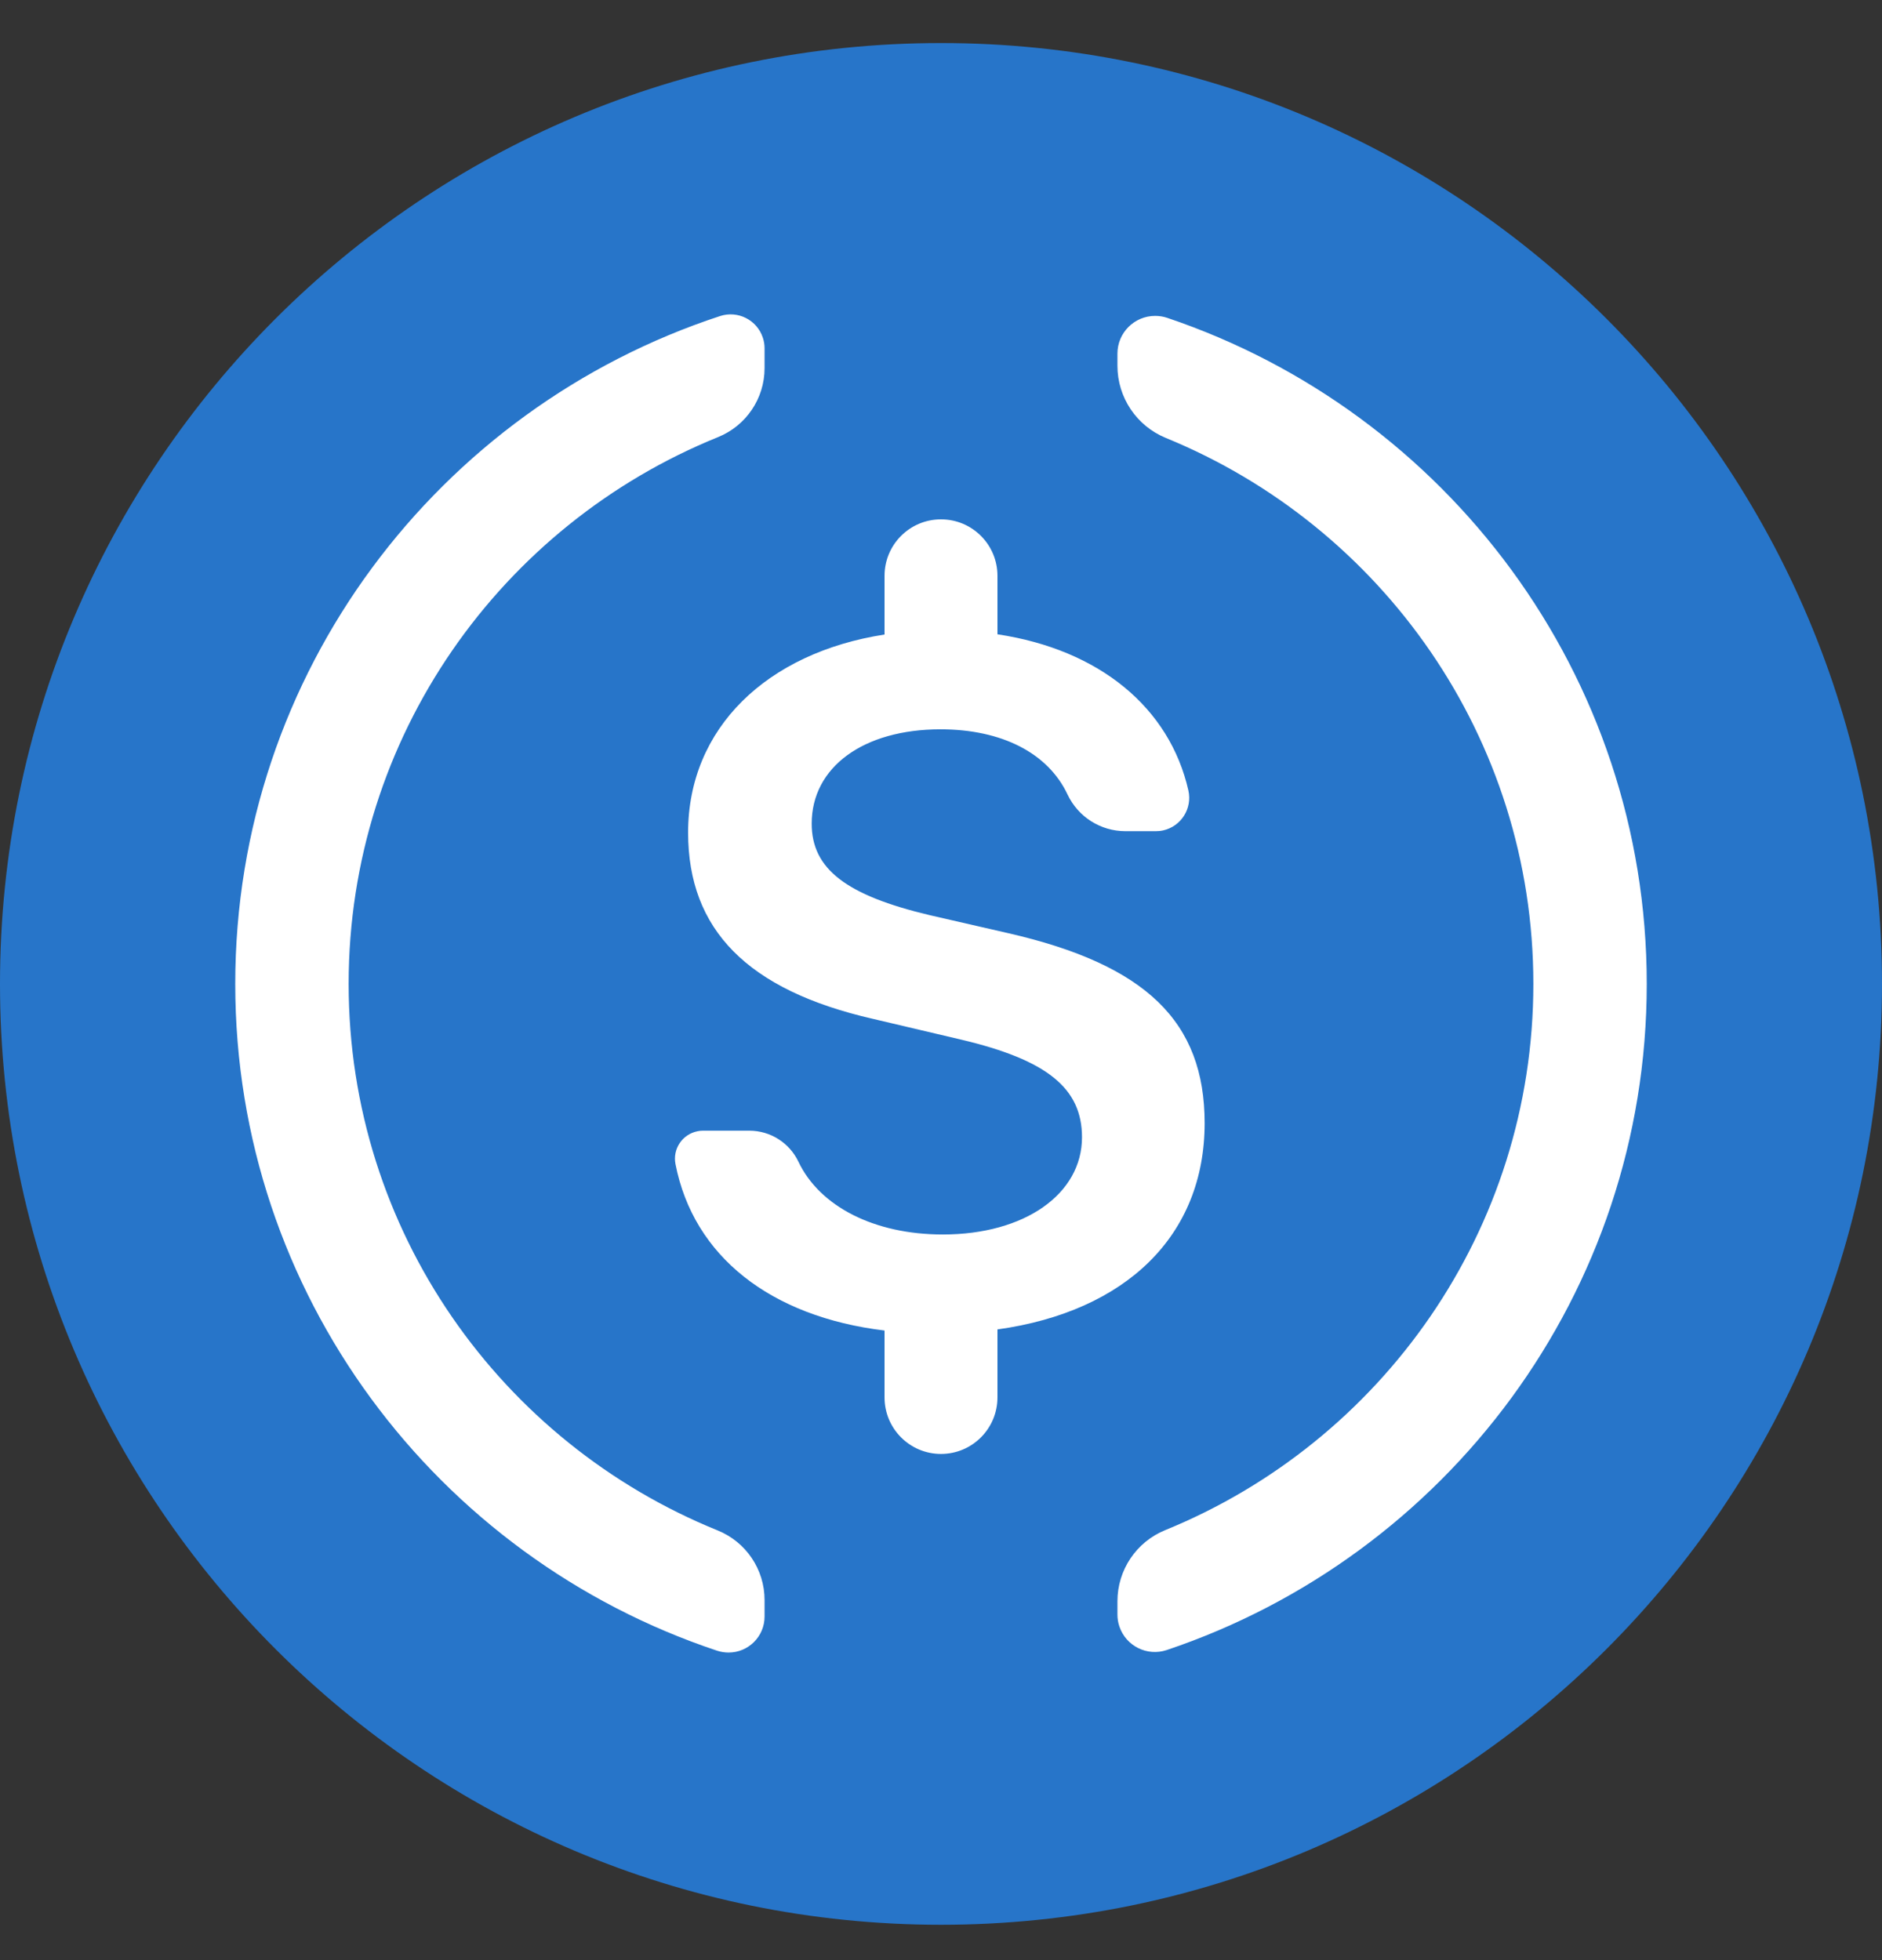 <svg width="24" height="25" viewBox="0 0 24 25" fill="none" xmlns="http://www.w3.org/2000/svg">
<rect x="0" y="0" width="24" height="25" fill="#333333" stroke="none"/>
<path d="M12 24.549C18.627 24.549 24 19.176 24 12.549C24 5.921 18.627 0.549 12 0.549C5.373 0.549 0 5.921 0 12.549C0 19.176 5.373 24.549 12 24.549Z" fill="#2775C9"/>
<path fill-rule="evenodd" clip-rule="evenodd" d="M11.28 8.093V7.344C11.28 6.946 11.602 6.624 12 6.624C12.398 6.624 12.72 6.946 12.72 7.344V8.09C14.023 8.286 14.916 9.027 15.155 10.083C15.206 10.312 15.063 10.539 14.834 10.591C14.803 10.598 14.772 10.601 14.74 10.601H14.351C14.035 10.601 13.749 10.419 13.614 10.134C13.366 9.606 12.777 9.302 11.993 9.302C11.012 9.302 10.351 9.783 10.351 10.505C10.351 11.082 10.79 11.419 11.855 11.672L12.853 11.901C14.616 12.304 15.362 13.031 15.362 14.325C15.362 15.758 14.361 16.727 12.72 16.956V17.823C12.72 18.221 12.398 18.544 12 18.544C11.602 18.544 11.28 18.221 11.28 17.823V16.97C9.826 16.794 8.844 16.024 8.614 14.847C8.576 14.653 8.702 14.466 8.896 14.428C8.918 14.423 8.941 14.421 8.964 14.421L9.556 14.421C9.823 14.421 10.067 14.575 10.182 14.817C10.454 15.389 11.151 15.745 12.023 15.745C13.07 15.745 13.798 15.227 13.798 14.505C13.798 13.88 13.353 13.519 12.258 13.26L11.133 12.995C9.533 12.629 8.775 11.858 8.775 10.619C8.775 9.285 9.782 8.325 11.28 8.093ZM3 12.549C3 8.577 5.592 5.209 9.183 4.031C9.41 3.957 9.654 4.081 9.728 4.307C9.743 4.351 9.75 4.396 9.75 4.442L9.75 4.696C9.75 5.082 9.515 5.43 9.157 5.575C6.394 6.694 4.446 9.395 4.446 12.549C4.446 15.701 6.392 18.401 9.153 19.52C9.514 19.667 9.75 20.017 9.75 20.407L9.75 20.618C9.75 20.872 9.544 21.077 9.291 21.077C9.242 21.077 9.193 21.069 9.146 21.054C5.574 19.865 3 16.506 3 12.549ZM21 12.549C21 16.497 18.438 19.849 14.879 21.045C14.63 21.129 14.359 20.995 14.275 20.745C14.258 20.696 14.25 20.644 14.25 20.593V20.423C14.25 20.024 14.491 19.665 14.861 19.515C17.614 18.392 19.554 15.696 19.554 12.549C19.554 9.405 17.618 6.711 14.868 5.586C14.494 5.433 14.25 5.069 14.25 4.665V4.51C14.25 4.244 14.466 4.029 14.731 4.029C14.784 4.029 14.835 4.037 14.885 4.054C18.441 5.252 21 8.603 21 12.549Z" fill="white"/>
</svg>
